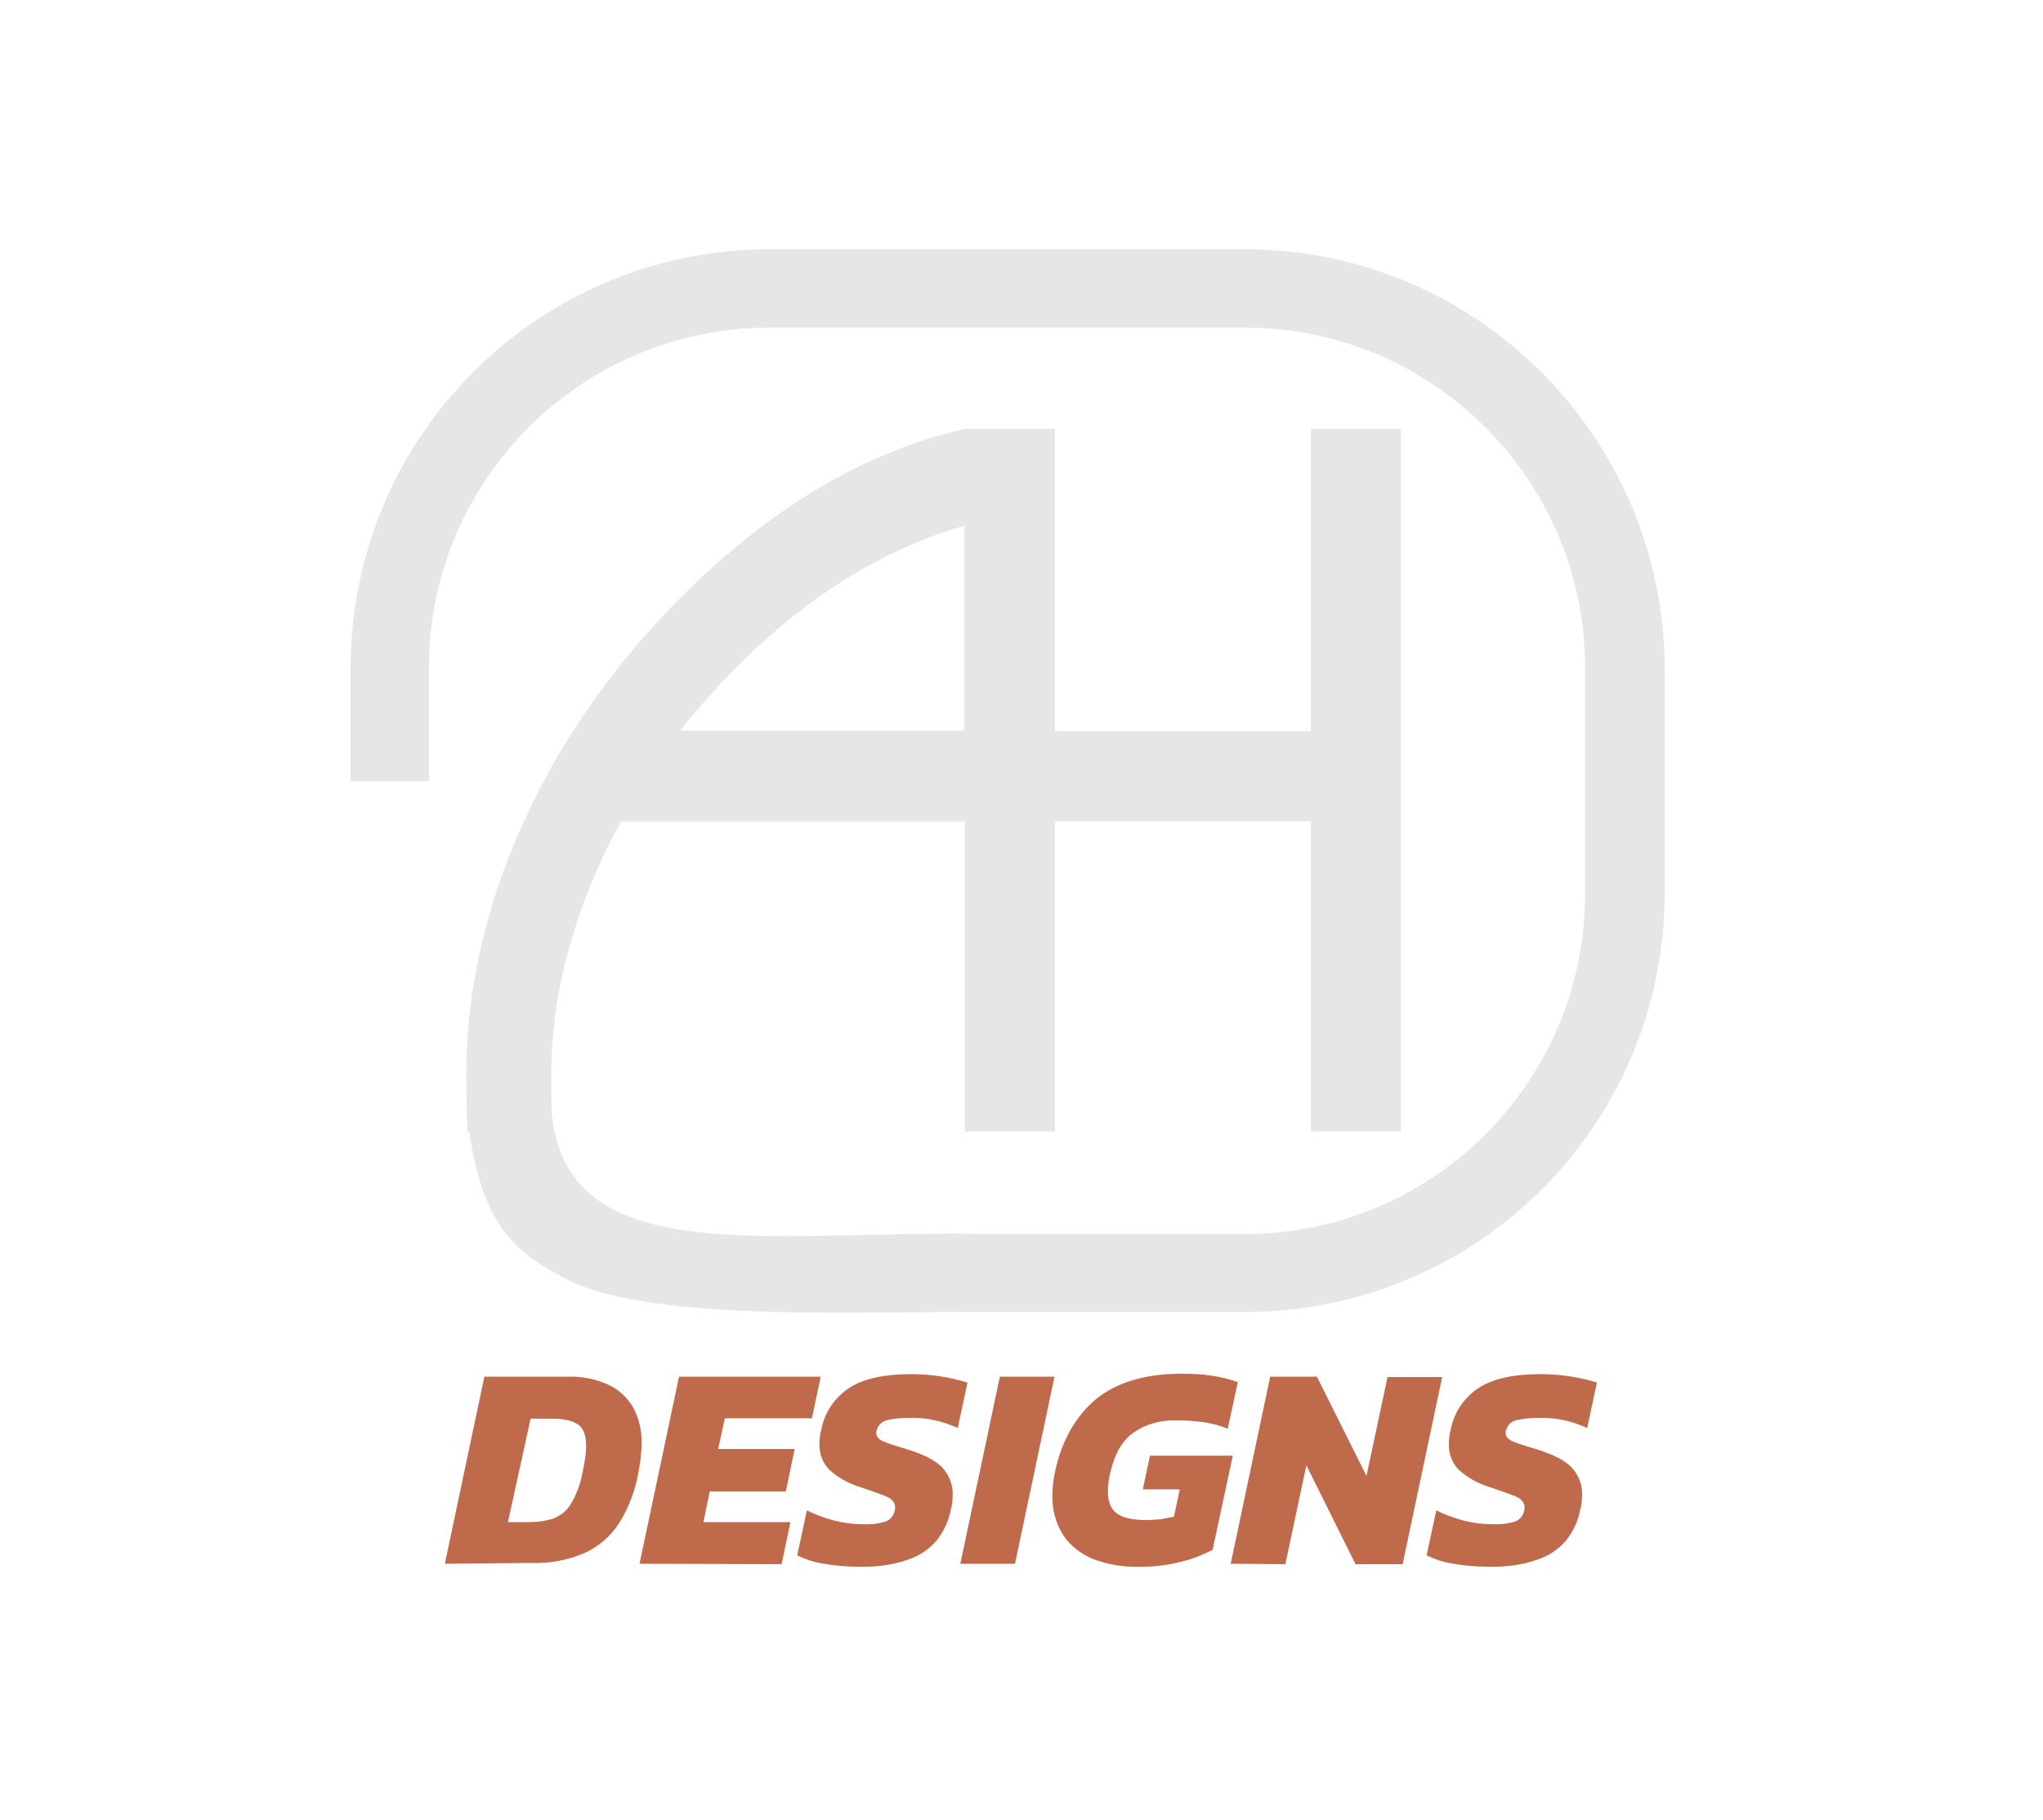 <?xml version="1.0" encoding="utf-8"?>
<!-- Generator: Adobe Illustrator 26.0.3, SVG Export Plug-In . SVG Version: 6.00 Build 0)  -->
<svg version="1.1" id="Layer_1" xmlns="http://www.w3.org/2000/svg" xmlns:xlink="http://www.w3.org/1999/xlink" x="0px" y="0px"
	 viewBox="0 0 485.9 432.9" style="enable-background:new 0 0 485.9 432.9;" xml:space="preserve">
<style type="text/css">
	.st0{fill:#E6E6E6;stroke:#E6E6E6;stroke-width:0.23;stroke-miterlimit:10;}
	.st1{fill:#BF6B4B;}
</style>
<path class="st0" d="M296.1,59.4H182.9c-54.9,0.1-99.3,44.5-99.4,99.4v26.9h18.4v-26.9c0-44.7,36.3-80.9,81-81h113.2
	c44.7,0,81,36.3,81,81v53.8c0,44.7-36.3,81-81,81h-56.6l-12.8-0.1c-47.6,0-91.5,7.2-95.5-28h-0.1c-0.1-3.3-0.1-6.6-0.1-10.1
	c0-19.8,5.9-40.6,16.6-60.1h82V269h21.2v-73.8h61.1V269h21.2V102.1h-21.2V174h-61.1v-71.9h-21.2c-26.4,5.9-51.6,22.2-73.8,46.6
	c-28.5,31.1-44.8,70-44.8,106.6c0,4.7,0.1,9.2,0.3,13.7h0.4c3.5,25,13.5,29.8,22.5,34.8c18.5,10.2,66.6,8.1,95.2,8.1h67
	c54.9-0.1,99.3-44.5,99.4-99.4v-53.8C395.5,103.9,351,59.4,296.1,59.4z M170,163.9c18-19.7,38.4-33.1,59.5-39v49h-68
	C164.2,170.5,167,167.2,170,163.9z"/>
<path class="st1" d="M105.8,371.9l9.4-44.5h19.9c3.1-0.1,6.3,0.5,9.1,1.7c2.6,1.1,4.7,2.9,6.2,5.3c1.6,2.8,2.3,5.9,2.2,9.1
	c0,1-0.1,2-0.2,3c-0.1,1.1-0.3,2.2-0.5,3.3c-0.7,4.4-2.3,8.7-4.7,12.5c-2,3.1-4.9,5.6-8.3,7.1c-4,1.7-8.4,2.5-12.7,2.3L105.8,371.9z
	 M120.8,362h5.2c1.9,0,3.9-0.3,5.7-0.9c1.7-0.7,3.2-1.9,4.1-3.5c1.4-2.3,2.3-4.9,2.8-7.6c0.2-1.2,0.4-2.3,0.6-3.3
	c0.1-0.9,0.2-1.8,0.2-2.8c0-2.5-0.6-4.2-1.9-5.1s-3.3-1.4-6.1-1.4h-5.2L120.8,362z"/>
<path class="st1" d="M152.1,371.9l9.4-44.5h33.7l-2.1,9.9h-20.7l-1.6,7.3H189l-2.1,10.1h-18.1l-1.5,7.3h20.7l-2.1,10L152.1,371.9z"
	/>
<path class="st1" d="M204.4,372.6c-2.8,0-5.6-0.2-8.4-0.7c-2.2-0.3-4.3-1-6.4-2l2.3-10.7c2,1,4.2,1.8,6.4,2.4
	c2.3,0.6,4.6,0.9,6.9,0.9c1.8,0.1,3.6-0.1,5.3-0.6c1.2-0.4,2.1-1.4,2.3-2.7c0.1-0.2,0.1-0.5,0.1-0.7c0-1.1-0.7-2-2.1-2.6
	s-3.5-1.3-6.4-2.3c-2.6-0.8-5.1-2.2-7.1-4c-1.6-1.6-2.5-3.9-2.4-6.2c0-0.5,0-1,0.1-1.5c0-0.6,0.1-1.1,0.3-1.7
	c0.7-4.1,3.1-7.7,6.5-10c3.4-2.3,8.4-3.4,14.9-3.4c2.5,0,5,0.2,7.4,0.6c2,0.3,4,0.8,6,1.4l-2.3,10.8c-1.9-0.8-3.8-1.5-5.8-1.9
	c-1.8-0.4-3.6-0.5-5.5-0.5c-1.8,0-3.5,0.1-5.3,0.5c-1.3,0.2-2.4,1.2-2.7,2.5c-0.1,0.2-0.1,0.4-0.1,0.6c0,0.9,0.6,1.5,1.7,2
	s3.1,1.1,5.7,1.9c4,1.2,6.8,2.7,8.4,4.4c1.5,1.7,2.4,3.9,2.4,6.2c0,0.6-0.1,1.3-0.1,1.9c-0.1,0.6-0.2,1.3-0.4,2
	c-0.5,2.6-1.6,4.9-3.2,7c-1.8,2.2-4.2,3.8-6.9,4.7C212.4,372.2,208.4,372.7,204.4,372.6z"/>
<path class="st1" d="M228.4,371.9l9.4-44.5h13l-9.4,44.5H228.4z"/>
<path class="st1" d="M270.4,372.6c-3.6,0.1-7.2-0.6-10.6-1.9c-2.8-1.2-5.3-3.1-7-5.7c-1.7-2.8-2.6-6-2.5-9.2c0-1.9,0.2-3.8,0.6-5.7
	c1.6-7.5,4.9-13.2,9.7-17.3c4.9-4,11.7-6.1,20.4-6.1c2.5,0,4.9,0.1,7.4,0.5c2,0.3,4,0.8,6,1.5l-2.4,11.1c-1.9-0.8-3.9-1.3-5.9-1.6
	c-2.2-0.3-4.3-0.4-6.5-0.4c-3.6-0.1-7.1,0.9-10,2.9c-2.7,1.9-4.5,5.1-5.5,9.4c-0.4,1.5-0.6,3.1-0.6,4.7c0,2.3,0.7,4.1,2.1,5.1
	c1.4,1.1,3.8,1.6,7.1,1.6c1.1,0,2.3-0.1,3.4-0.2c1.1-0.2,2.1-0.4,3.1-0.6l1.4-6.5h-8.8l1.7-8h19.7l-4.8,22.4
	c-2.4,1.2-4.8,2.2-7.4,2.8C277.6,372.3,274,372.7,270.4,372.6z"/>
<path class="st1" d="M292.7,371.9l9.4-44.5h11.1l11.8,23.6l5-23.5h13l-9.4,44.5h-11.2l-11.7-23.5l-5,23.5L292.7,371.9z"/>
<path class="st1" d="M354.1,372.6c-2.8,0-5.6-0.2-8.4-0.7c-2.2-0.3-4.3-1-6.4-2l2.3-10.7c2,1,4.2,1.8,6.4,2.4
	c2.3,0.6,4.6,0.9,6.9,0.9c1.8,0.1,3.6-0.1,5.3-0.6c1.2-0.4,2.1-1.4,2.3-2.7c0.1-0.2,0.1-0.5,0.1-0.7c0-1.1-0.7-2-2.1-2.6
	s-3.5-1.3-6.4-2.3c-2.6-0.8-5.1-2.2-7.1-4c-1.6-1.6-2.5-3.9-2.4-6.2c0-0.5,0-1,0.1-1.5c0-0.6,0.1-1.1,0.3-1.7
	c0.7-4.1,3.1-7.7,6.5-10c3.4-2.3,8.4-3.4,14.9-3.4c2.5,0,5,0.2,7.4,0.6c2,0.3,4,0.8,6,1.4l-2.3,10.8c-1.9-0.8-3.8-1.5-5.8-1.9
	c-1.8-0.4-3.6-0.5-5.5-0.5c-1.8,0-3.5,0.1-5.3,0.5c-1.3,0.2-2.4,1.2-2.7,2.5c-0.1,0.2-0.1,0.4-0.1,0.6c0,0.9,0.6,1.5,1.7,2
	s3.1,1.1,5.7,1.9c4,1.2,6.8,2.7,8.4,4.4c1.5,1.7,2.4,3.9,2.4,6.2c0,0.6-0.1,1.3-0.1,1.9c-0.1,0.6-0.2,1.3-0.4,2
	c-0.5,2.6-1.6,4.9-3.2,7c-1.8,2.2-4.2,3.8-6.9,4.7C362.1,372.2,358.1,372.7,354.1,372.6z"/>
</svg>
